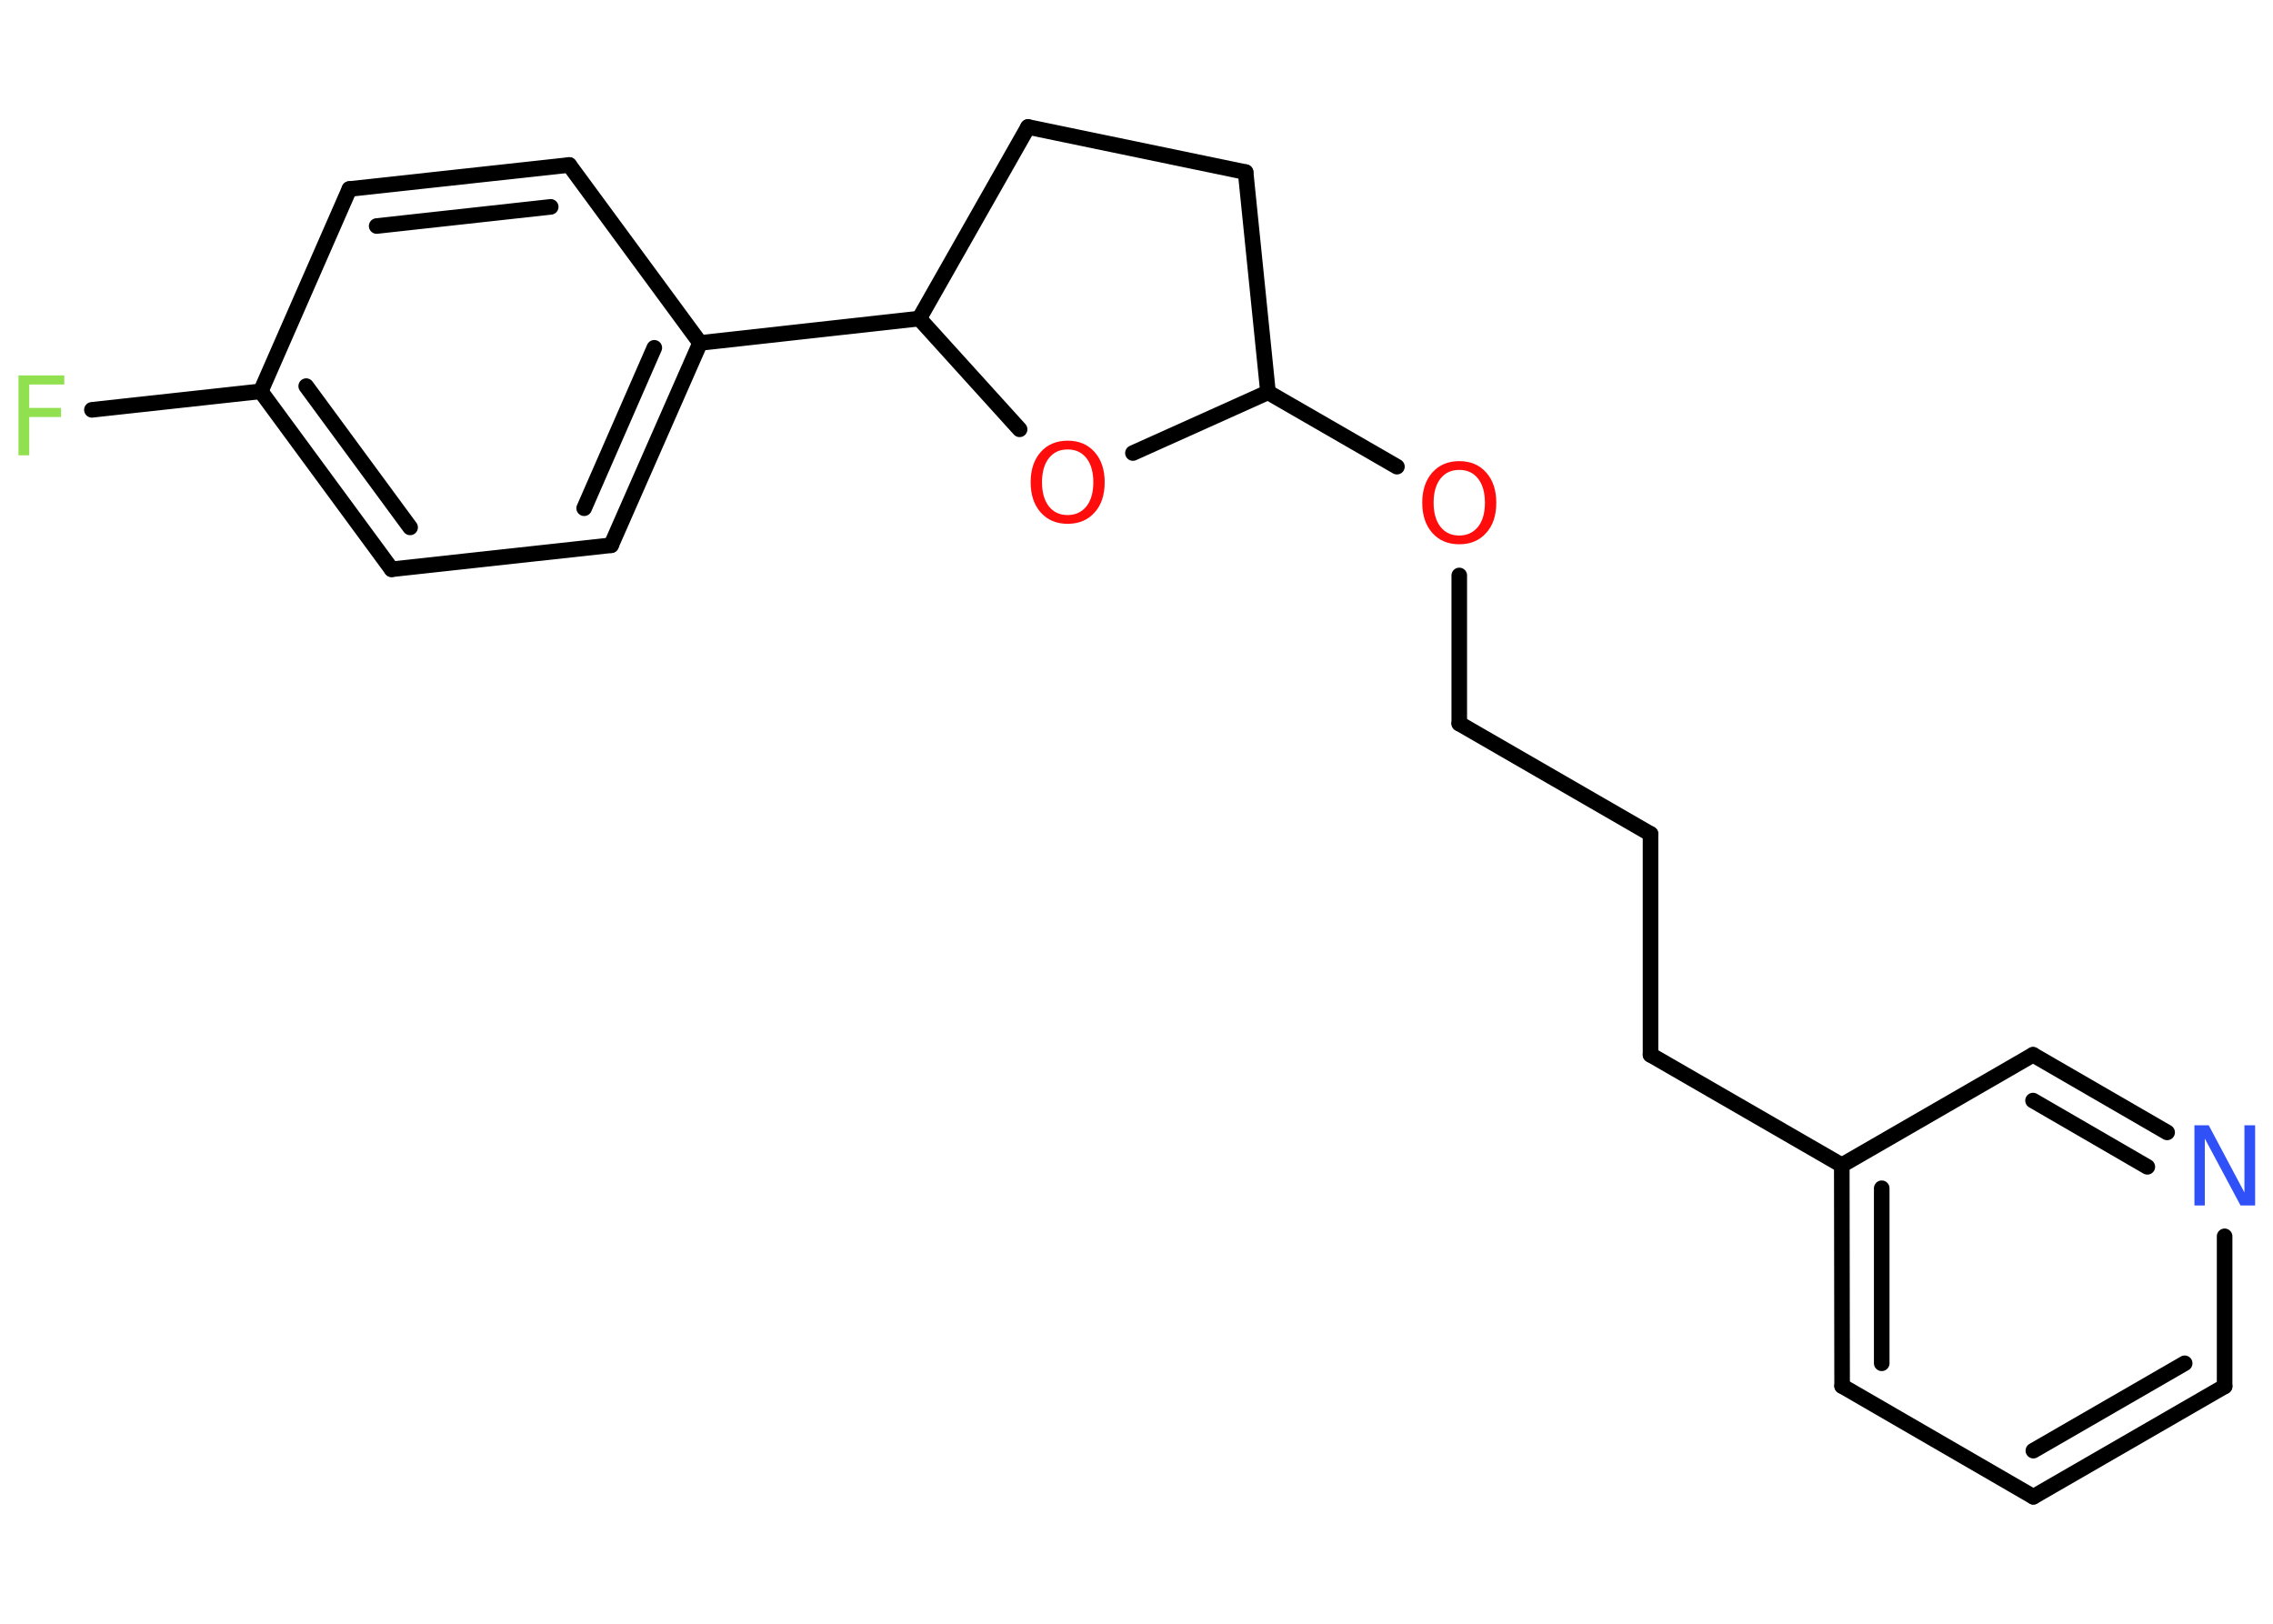<?xml version='1.0' encoding='UTF-8'?>
<!DOCTYPE svg PUBLIC "-//W3C//DTD SVG 1.1//EN" "http://www.w3.org/Graphics/SVG/1.1/DTD/svg11.dtd">
<svg version='1.2' xmlns='http://www.w3.org/2000/svg' xmlns:xlink='http://www.w3.org/1999/xlink' width='70.0mm' height='50.0mm' viewBox='0 0 70.0 50.0'>
  <desc>Generated by the Chemistry Development Kit (http://github.com/cdk)</desc>
  <g stroke-linecap='round' stroke-linejoin='round' stroke='#000000' stroke-width='.48' fill='#FF0D0D'>
    <rect x='.0' y='.0' width='70.0' height='50.0' fill='#FFFFFF' stroke='none'/>
    <g id='mol1' class='mol'>
      <line id='mol1bnd1' class='bond' x1='2.83' y1='12.62' x2='8.03' y2='12.05'/>
      <g id='mol1bnd2' class='bond'>
        <line x1='8.03' y1='12.05' x2='12.06' y2='17.53'/>
        <line x1='9.43' y1='11.89' x2='12.63' y2='16.24'/>
      </g>
      <line id='mol1bnd3' class='bond' x1='12.06' y1='17.53' x2='18.82' y2='16.79'/>
      <g id='mol1bnd4' class='bond'>
        <line x1='18.82' y1='16.79' x2='21.56' y2='10.56'/>
        <line x1='17.99' y1='15.65' x2='20.15' y2='10.71'/>
      </g>
      <line id='mol1bnd5' class='bond' x1='21.56' y1='10.56' x2='28.31' y2='9.81'/>
      <line id='mol1bnd6' class='bond' x1='28.31' y1='9.81' x2='31.66' y2='3.91'/>
      <line id='mol1bnd7' class='bond' x1='31.66' y1='3.91' x2='38.36' y2='5.3'/>
      <line id='mol1bnd8' class='bond' x1='38.36' y1='5.3' x2='39.05' y2='12.08'/>
      <line id='mol1bnd9' class='bond' x1='39.05' y1='12.08' x2='43.02' y2='14.37'/>
      <line id='mol1bnd10' class='bond' x1='44.94' y1='17.72' x2='44.94' y2='22.28'/>
      <line id='mol1bnd11' class='bond' x1='44.94' y1='22.28' x2='50.83' y2='25.68'/>
      <line id='mol1bnd12' class='bond' x1='50.83' y1='25.68' x2='50.83' y2='32.48'/>
      <line id='mol1bnd13' class='bond' x1='50.83' y1='32.48' x2='56.72' y2='35.88'/>
      <g id='mol1bnd14' class='bond'>
        <line x1='56.72' y1='35.88' x2='56.73' y2='42.68'/>
        <line x1='57.95' y1='36.59' x2='57.95' y2='41.98'/>
      </g>
      <line id='mol1bnd15' class='bond' x1='56.73' y1='42.68' x2='62.62' y2='46.09'/>
      <g id='mol1bnd16' class='bond'>
        <line x1='62.62' y1='46.09' x2='68.51' y2='42.69'/>
        <line x1='62.62' y1='44.67' x2='67.28' y2='41.98'/>
      </g>
      <line id='mol1bnd17' class='bond' x1='68.51' y1='42.69' x2='68.51' y2='38.07'/>
      <g id='mol1bnd18' class='bond'>
        <line x1='66.74' y1='34.87' x2='62.61' y2='32.48'/>
        <line x1='66.13' y1='35.93' x2='62.61' y2='33.89'/>
      </g>
      <line id='mol1bnd19' class='bond' x1='56.72' y1='35.88' x2='62.61' y2='32.48'/>
      <line id='mol1bnd20' class='bond' x1='39.05' y1='12.08' x2='34.89' y2='13.95'/>
      <line id='mol1bnd21' class='bond' x1='28.31' y1='9.81' x2='31.4' y2='13.22'/>
      <line id='mol1bnd22' class='bond' x1='21.56' y1='10.56' x2='17.53' y2='5.08'/>
      <g id='mol1bnd23' class='bond'>
        <line x1='17.53' y1='5.08' x2='10.76' y2='5.82'/>
        <line x1='16.96' y1='6.37' x2='11.6' y2='6.96'/>
      </g>
      <line id='mol1bnd24' class='bond' x1='8.03' y1='12.05' x2='10.76' y2='5.82'/>
      <path id='mol1atm1' class='atom' d='M.56 11.56h1.42v.28h-1.08v.72h.98v.28h-.98v1.18h-.33v-2.47z' stroke='none' fill='#90E050'/>
      <path id='mol1atm10' class='atom' d='M44.94 14.47q-.37 .0 -.58 .27q-.21 .27 -.21 .74q.0 .47 .21 .74q.21 .27 .58 .27q.36 .0 .58 -.27q.21 -.27 .21 -.74q.0 -.47 -.21 -.74q-.21 -.27 -.58 -.27zM44.94 14.2q.52 .0 .83 .35q.31 .35 .31 .93q.0 .59 -.31 .93q-.31 .35 -.83 .35q-.52 .0 -.83 -.35q-.31 -.35 -.31 -.93q.0 -.58 .31 -.93q.31 -.35 .83 -.35z' stroke='none'/>
      <path id='mol1atm18' class='atom' d='M67.57 34.65h.45l1.1 2.07v-2.07h.33v2.47h-.45l-1.1 -2.06v2.06h-.32v-2.47z' stroke='none' fill='#3050F8'/>
      <path id='mol1atm20' class='atom' d='M32.88 13.84q-.37 .0 -.58 .27q-.21 .27 -.21 .74q.0 .47 .21 .74q.21 .27 .58 .27q.36 .0 .58 -.27q.21 -.27 .21 -.74q.0 -.47 -.21 -.74q-.21 -.27 -.58 -.27zM32.88 13.57q.52 .0 .83 .35q.31 .35 .31 .93q.0 .59 -.31 .93q-.31 .35 -.83 .35q-.52 .0 -.83 -.35q-.31 -.35 -.31 -.93q.0 -.58 .31 -.93q.31 -.35 .83 -.35z' stroke='none'/>
    </g>
  </g>
</svg>
